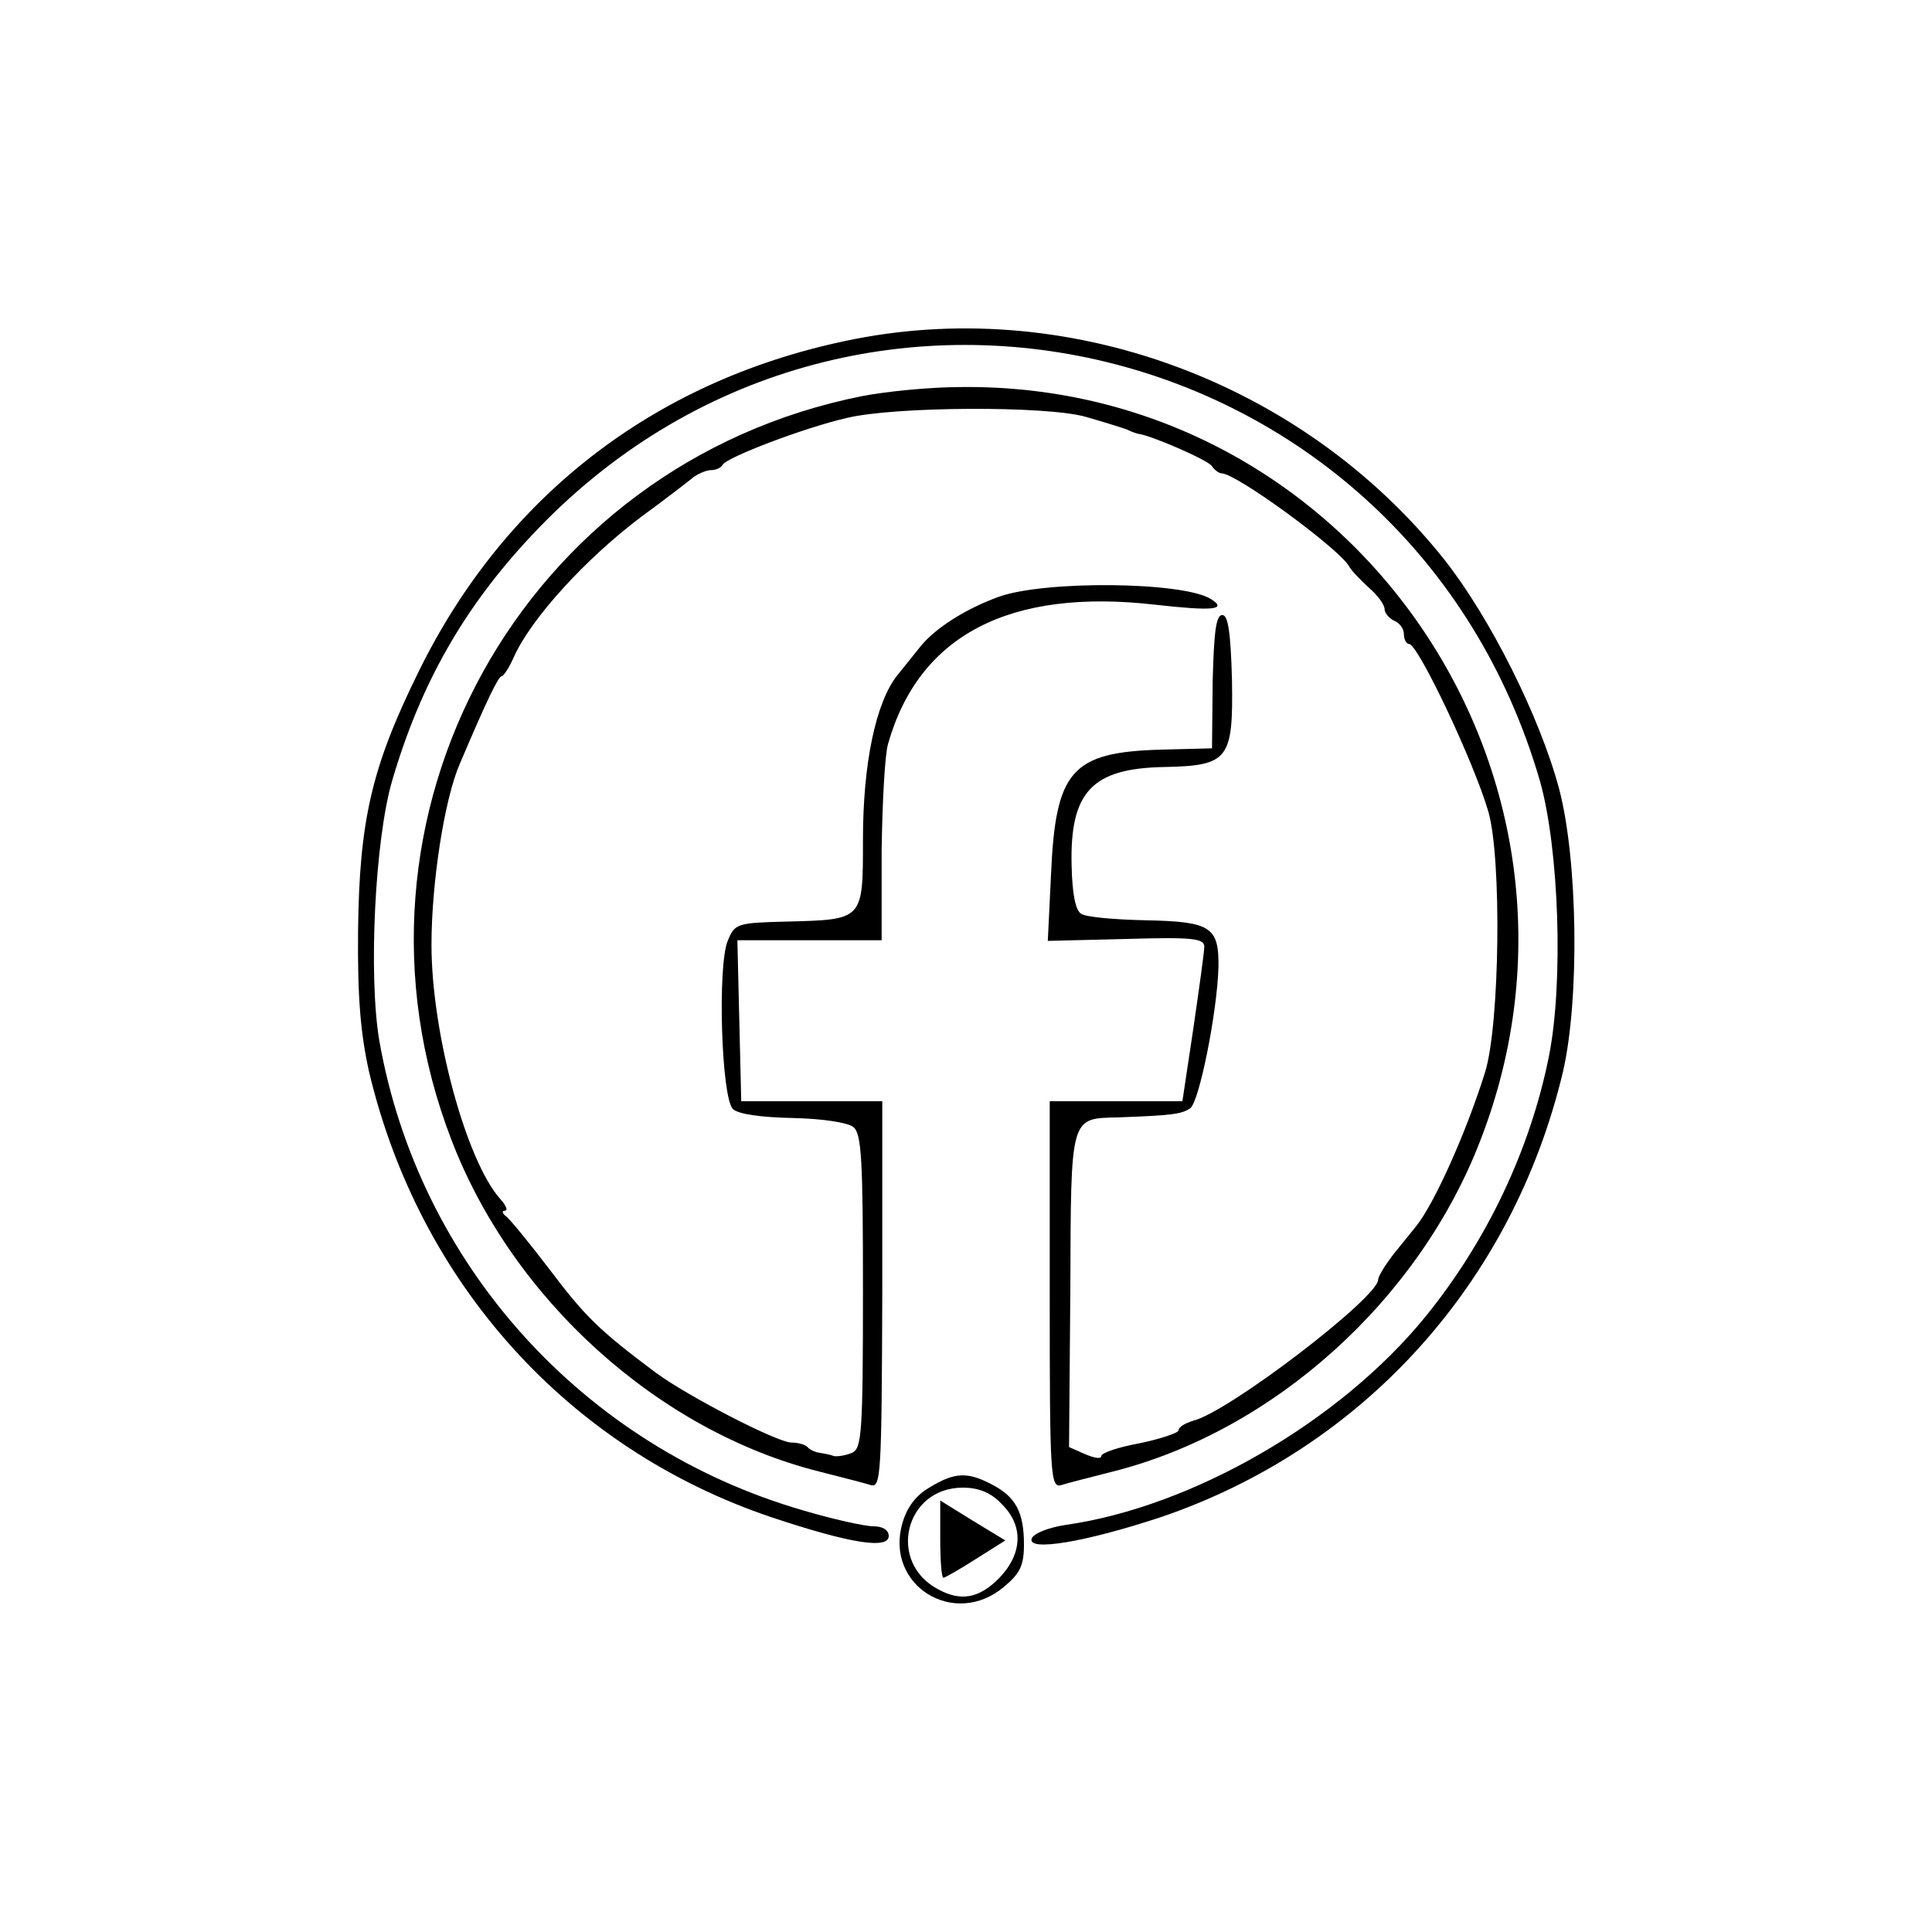 <?xml version="1.0" standalone="no"?>
<!DOCTYPE svg PUBLIC "-//W3C//DTD SVG 20010904//EN"
 "http://www.w3.org/TR/2001/REC-SVG-20010904/DTD/svg10.dtd">
<svg version="1.0" xmlns="http://www.w3.org/2000/svg"
 width="300pt" height="300pt" viewBox="0 0 300 300"
 preserveAspectRatio="xMidYMid meet">
<g transform="translate(0,300) scale(0.1,-0.1)"
fill="#000000" stroke="none">
<path d="M1310 2470 c-296 -63 -527 -242 -660 -513 -73 -148 -92 -231 -94
-402 -1 -105 4 -160 17 -219 78 -329 310 -586 625 -692 123 -41 182 -50 182
-29 0 9 -9 15 -24 15 -13 0 -63 11 -110 25 -341 99 -596 382 -657 729 -17 100
-7 312 20 404 44 150 111 268 216 380 494 529 1363 318 1566 -380 30 -105 37
-315 14 -429 -29 -144 -96 -286 -192 -404 -132 -162 -361 -295 -559 -323 -26
-4 -49 -13 -52 -21 -7 -21 85 -5 200 33 315 107 547 364 625 692 26 113 23
329 -6 439 -30 112 -107 266 -179 357 -221 277 -590 412 -932 338z"/>
<path d="M1339 2385 c-528 -105 -831 -654 -638 -1155 95 -248 321 -452 571
-515 35 -9 71 -18 80 -21 16 -5 17 17 18 295 l0 301 -109 0 -110 0 -3 125 -3
125 112 0 112 0 0 138 c1 75 5 151 10 167 48 169 189 242 415 216 89 -10 113
-8 86 9 -44 27 -259 29 -330 3 -52 -19 -98 -49 -120 -76 -8 -10 -25 -31 -37
-46 -33 -42 -53 -136 -53 -255 0 -125 1 -124 -118 -127 -78 -2 -81 -3 -92 -30
-16 -38 -10 -243 8 -261 8 -8 43 -13 92 -14 47 -1 86 -7 95 -14 13 -10 15 -52
15 -255 0 -222 -2 -244 -17 -251 -10 -4 -22 -6 -28 -5 -5 2 -15 4 -22 5 -7 1
-16 5 -19 9 -4 4 -15 7 -25 7 -22 0 -161 72 -210 108 -87 65 -110 87 -165 160
-32 42 -63 80 -69 84 -5 4 -6 8 -1 8 5 0 2 8 -7 18 -53 59 -107 258 -107 395
0 96 20 226 44 281 42 99 60 136 65 136 3 0 12 14 19 30 27 60 111 152 197
217 33 24 68 51 78 59 9 8 24 14 31 14 8 0 16 4 18 8 4 11 127 58 193 73 74
18 309 19 370 2 28 -8 57 -17 65 -20 8 -4 17 -7 20 -7 24 -5 107 -41 112 -50
4 -6 11 -11 15 -11 24 -1 178 -114 197 -143 4 -8 19 -23 32 -35 13 -11 24 -26
24 -33 0 -6 7 -14 15 -18 8 -3 15 -12 15 -21 0 -8 4 -15 8 -15 14 0 101 -184
123 -260 21 -72 18 -331 -5 -405 -28 -90 -78 -203 -107 -239 -5 -6 -20 -25
-34 -42 -14 -18 -25 -36 -25 -41 0 -28 -233 -206 -287 -219 -13 -4 -23 -10
-23 -15 0 -4 -27 -13 -60 -20 -33 -6 -60 -15 -60 -20 0 -5 -11 -3 -25 3 l-25
11 2 244 c1 274 -1 266 76 268 81 3 97 5 110 14 14 9 42 149 44 219 1 63 -12
71 -113 73 -48 1 -93 5 -100 10 -9 5 -14 31 -15 74 -3 115 31 152 144 154 100
2 107 12 105 135 -2 74 -6 101 -15 101 -10 0 -13 -27 -15 -104 l-1 -103 -79
-2 c-139 -4 -164 -32 -171 -194 l-5 -103 122 3 c102 3 121 1 121 -12 0 -8 -8
-65 -17 -127 l-17 -113 -103 0 -103 0 0 -301 c0 -281 1 -300 18 -295 9 3 45
12 80 21 250 63 476 267 571 515 219 566 -202 1176 -807 1169 -48 0 -117 -7
-153 -14z"/>
<path d="M1443 690 c-21 -12 -35 -31 -42 -56 -27 -96 81 -163 158 -98 25 21
31 33 31 66 0 50 -13 74 -50 93 -38 20 -58 19 -97 -5z m112 -25 c35 -34 33
-78 -4 -116 -31 -31 -59 -36 -94 -17 -80 42 -52 158 38 158 25 0 44 -8 60 -25z"/>
<path d="M1460 610 c0 -33 2 -60 5 -60 2 0 25 13 50 29 l46 29 -51 31 -50 31
0 -60z"/>
</g>
</svg>
